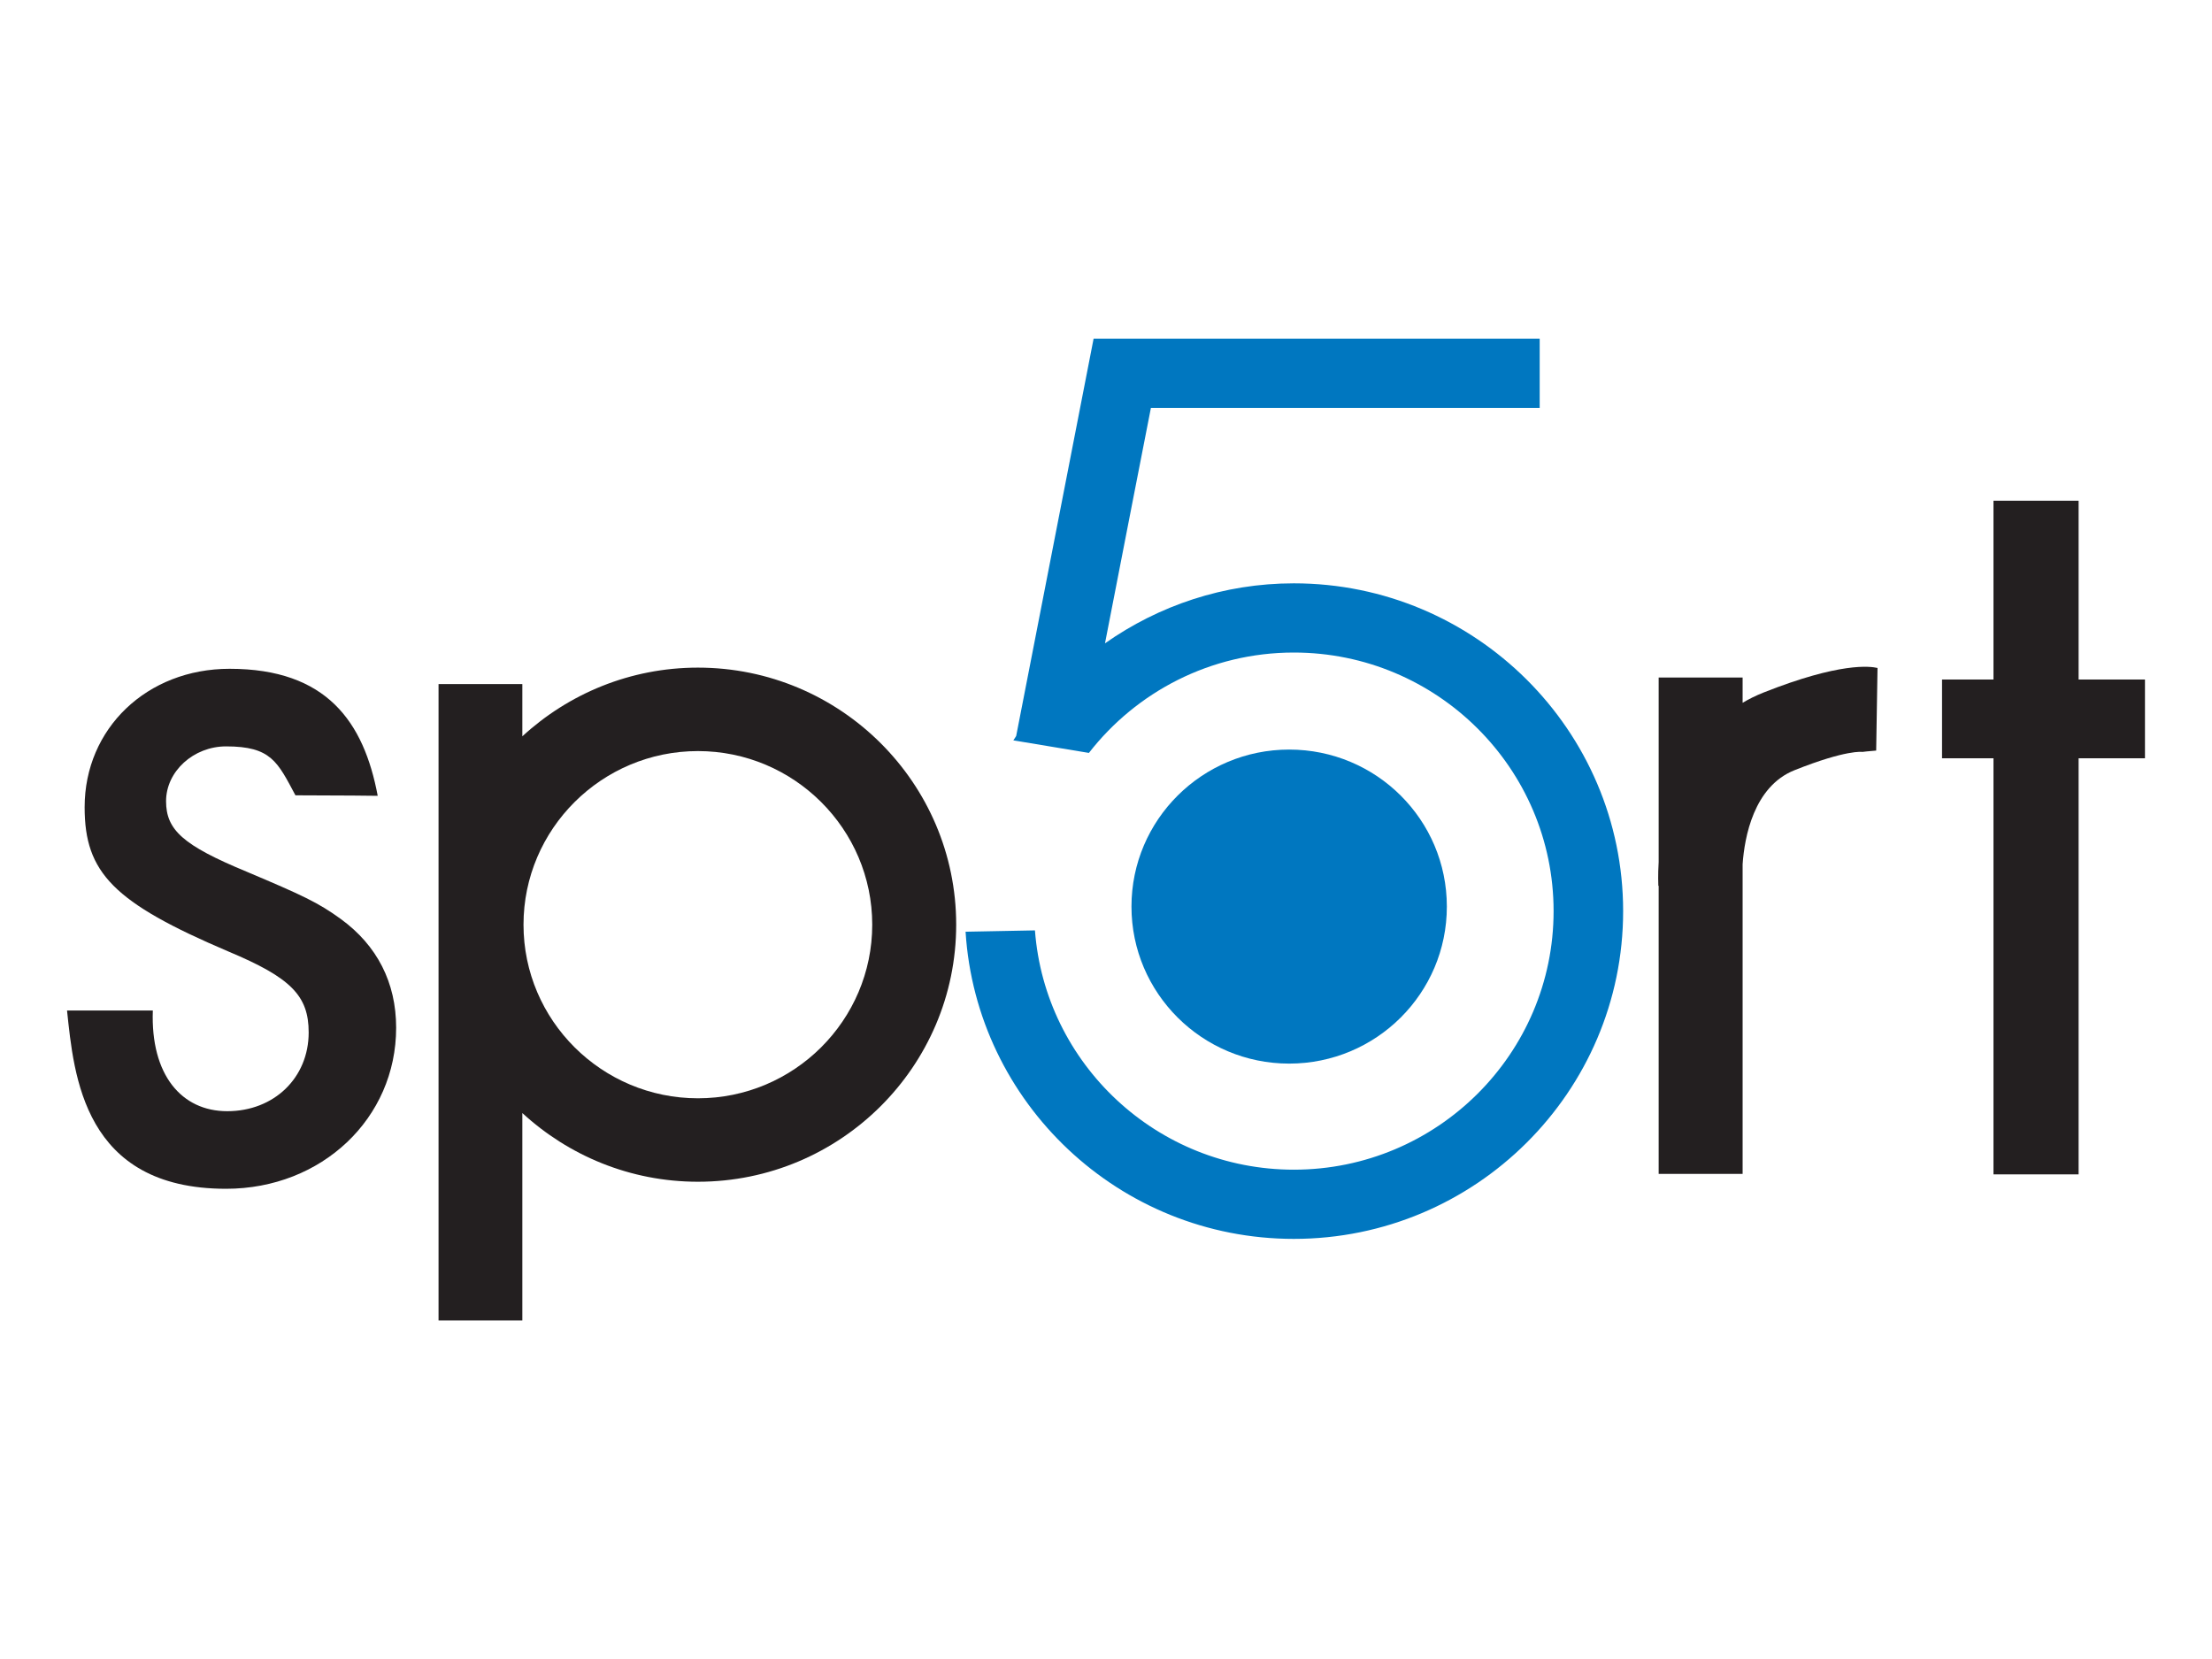 <?xml version="1.0" encoding="UTF-8" standalone="no"?>
<!DOCTYPE svg PUBLIC "-//W3C//DTD SVG 1.1//EN" "http://www.w3.org/Graphics/SVG/1.1/DTD/svg11.dtd">
<svg version="1.1" xmlns="http://www.w3.org/2000/svg" xmlns:xlink="http://www.w3.org/1999/xlink" preserveAspectRatio="xMidYMid meet" viewBox="0 0 132 99" width="132" height="99"><defs><path d="M17.63 47.46C16.56 45.46 16.18 44.54 13.49 44.54C11.55 44.54 9.91 46.03 9.91 47.81C9.91 49.52 10.91 50.44 14.7 52.01C18.06 53.43 18.99 53.86 20.35 54.85C22.5 56.42 23.64 58.63 23.64 61.33C23.64 66.74 19.2 70.94 13.49 70.94C4.97 70.94 4.41 64.16 4 60.3C4.51 60.3 8.61 60.3 9.12 60.3C8.98 64.15 10.84 66.31 13.56 66.31C16.35 66.31 18.42 64.32 18.42 61.61C18.42 59.41 17.35 58.34 13.63 56.78C6.77 53.86 5.05 52.08 5.05 48.17C5.05 43.47 8.77 39.91 13.7 39.91C19.5 39.91 21.71 43.08 22.54 47.49C22.22 47.48 20.58 47.47 17.63 47.46" id="a3M2uk2ei"></path><path d="M124.04 70.08L118.96 70.08L118.96 45.25L115.89 45.25L115.89 40.55L118.96 40.55L118.96 29.88L124.04 29.88L124.04 40.55L128 40.55L128 45.25L124.04 45.25L124.04 70.08" id="b1dHeWPc0"></path><path d="M67.52 54.1C67.52 48.92 71.74 44.73 76.93 44.73C82.13 44.73 86.34 48.92 86.34 54.1C86.34 59.27 82.13 63.47 76.93 63.47C71.74 63.47 67.52 59.27 67.52 54.1" id="b1lmU4da6h"></path><path d="M77.21 34.81C73.02 34.81 69.14 36.14 65.94 38.39C66.98 33.06 68.34 26.05 68.68 24.34C71.64 24.34 91.88 24.34 91.88 24.34C91.88 24.06 91.88 22.69 91.88 20.21L65.26 20.21C62.49 34.44 60.95 42.34 60.64 43.92C60.59 44.01 60.53 44.09 60.47 44.18C60.92 44.25 64.52 44.85 64.98 44.93C67.81 41.29 72.24 38.94 77.21 38.94C85.76 38.94 92.71 45.86 92.71 54.37C92.71 62.88 85.76 69.8 77.21 69.8C69.05 69.8 62.36 63.49 61.76 55.52C61.35 55.53 58.04 55.59 57.62 55.6C58.26 65.81 66.79 73.93 77.21 73.93C88.04 73.93 96.86 65.16 96.86 54.37C96.86 43.59 88.04 34.81 77.21 34.81" id="f3AgJonr"></path><path d="M112.04 39.86C111.6 39.76 109.82 39.51 105.23 41.33C104.78 41.51 104.37 41.71 103.99 41.94C103.99 41.84 103.99 41.33 103.99 40.43L98.98 40.43C98.98 47.04 98.98 50.7 98.98 51.44C98.93 52.24 98.96 52.78 98.96 52.86C98.96 52.86 98.97 52.86 98.98 52.86L98.98 70.05L103.99 70.05C103.99 58.96 103.99 52.81 103.99 51.57C104.1 49.97 104.65 46.93 107.09 45.96C110.2 44.72 111.13 44.87 111.14 44.87C111.2 44.86 111.47 44.83 111.96 44.79L112.04 39.86" id="amO9v9lqx"></path><path d="M31.24 55.18C31.24 49.47 35.91 44.82 41.65 44.82C47.38 44.82 52.05 49.47 52.05 55.18C52.05 60.89 47.38 65.54 41.65 65.54C35.91 65.54 31.24 60.89 31.24 55.18ZM41.65 39.84C37.61 39.84 33.93 41.4 31.17 43.94C31.17 43.73 31.17 42.69 31.17 40.82L26.17 40.82L26.17 78.8L31.17 78.8C31.17 71.37 31.17 67.25 31.17 66.42C33.93 68.96 37.61 70.52 41.65 70.52C50.15 70.52 57.06 63.64 57.06 55.18C57.06 46.72 50.15 39.84 41.65 39.84" id="b91hfeD4ST"></path></defs><g><g><g><use xlink:href="#a3M2uk2ei" opacity="1" fill="#231f20" fill-opacity="1"></use><g><use xlink:href="#a3M2uk2ei" opacity="1" fill-opacity="0" stroke="#000000" stroke-width="1" stroke-opacity="0"></use></g></g><g><use xlink:href="#b1dHeWPc0" opacity="1" fill="#231f20" fill-opacity="1"></use><g><use xlink:href="#b1dHeWPc0" opacity="1" fill-opacity="0" stroke="#000000" stroke-width="1" stroke-opacity="0"></use></g></g><g><use xlink:href="#b1lmU4da6h" opacity="1" fill="#0077c0" fill-opacity="1"></use><g><use xlink:href="#b1lmU4da6h" opacity="1" fill-opacity="0" stroke="#000000" stroke-width="1" stroke-opacity="0"></use></g></g><g><use xlink:href="#f3AgJonr" opacity="1" fill="#0077c0" fill-opacity="1"></use><g><use xlink:href="#f3AgJonr" opacity="1" fill-opacity="0" stroke="#000000" stroke-width="1" stroke-opacity="0"></use></g></g><g><use xlink:href="#amO9v9lqx" opacity="1" fill="#231f20" fill-opacity="1"></use><g><use xlink:href="#amO9v9lqx" opacity="1" fill-opacity="0" stroke="#000000" stroke-width="1" stroke-opacity="0"></use></g></g><g><use xlink:href="#b91hfeD4ST" opacity="1" fill="#231f20" fill-opacity="1"></use><g><use xlink:href="#b91hfeD4ST" opacity="1" fill-opacity="0" stroke="#000000" stroke-width="1" stroke-opacity="0"></use></g></g></g></g></svg>